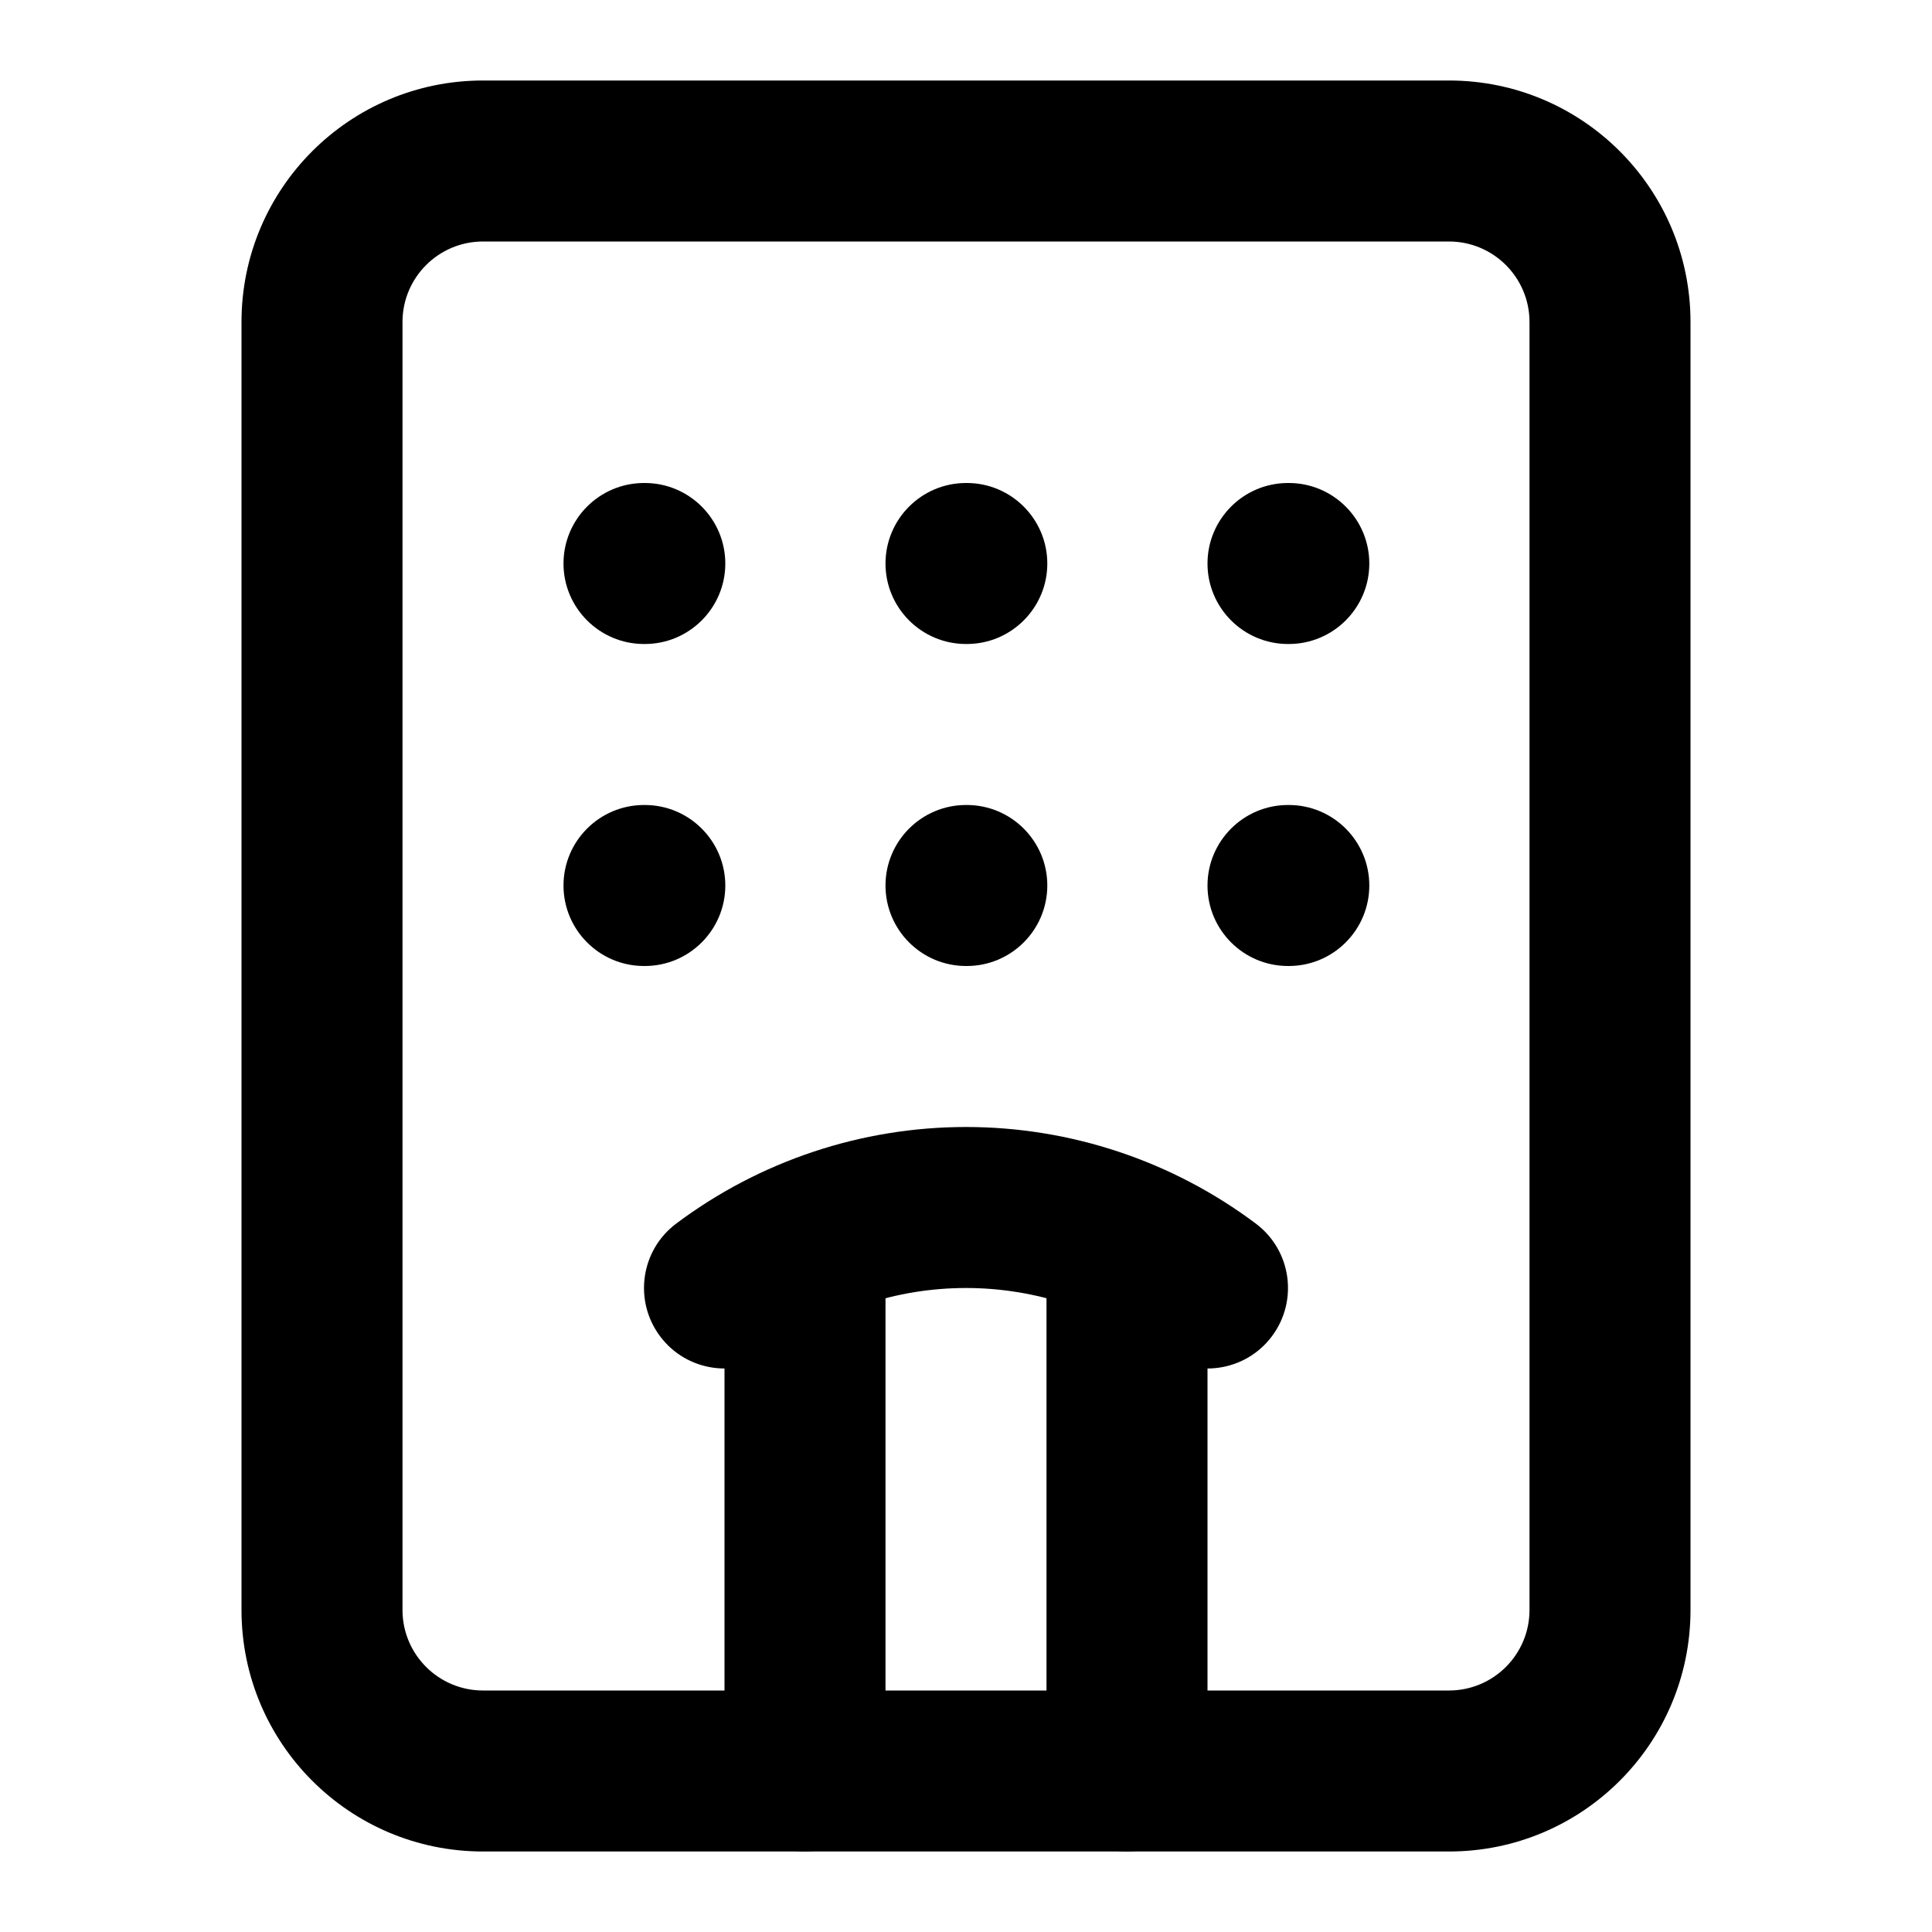<svg width="24" height="24" viewBox="0 0 24 24" fill="none" xmlns="http://www.w3.org/2000/svg">
<path fill-rule="evenodd" clip-rule="evenodd" d="M10 14.43C10.552 14.43 11 14.878 11 15.43V22C11 22.552 10.552 23 10 23C9.448 23 9 22.552 9 22V15.43C9 14.878 9.448 14.43 10 14.43Z" fill="black"/>
<path fill-rule="evenodd" clip-rule="evenodd" d="M11 11C11 10.448 11.448 10 12 10H12.01C12.562 10 13.01 10.448 13.01 11C13.01 11.552 12.562 12 12.01 12H12C11.448 12 11 11.552 11 11Z" fill="black"/>
<path fill-rule="evenodd" clip-rule="evenodd" d="M11 7C11 6.448 11.448 6 12 6H12.01C12.562 6 13.01 6.448 13.01 7C13.01 7.552 12.562 8 12.01 8H12C11.448 8 11 7.552 11 7Z" fill="black"/>
<path fill-rule="evenodd" clip-rule="evenodd" d="M14 14.43C14.552 14.43 15 14.878 15 15.43V22C15 22.552 14.552 23 14 23C13.448 23 13 22.552 13 22V15.43C13 14.878 13.448 14.43 14 14.43Z" fill="black"/>
<path fill-rule="evenodd" clip-rule="evenodd" d="M8.4 15.2C9.439 14.421 10.702 14 12 14C13.298 14 14.562 14.421 15.6 15.2C16.042 15.531 16.131 16.158 15.8 16.6C15.469 17.042 14.842 17.131 14.4 16.8C13.708 16.281 12.866 16 12 16C11.135 16 10.292 16.281 9.6 16.8C9.158 17.131 8.531 17.042 8.2 16.6C7.869 16.158 7.958 15.531 8.4 15.2Z" fill="black"/>
<path fill-rule="evenodd" clip-rule="evenodd" d="M15 11C15 10.448 15.448 10 16 10H16.01C16.562 10 17.01 10.448 17.01 11C17.01 11.552 16.562 12 16.01 12H16C15.448 12 15 11.552 15 11Z" fill="black"/>
<path fill-rule="evenodd" clip-rule="evenodd" d="M15 7C15 6.448 15.448 6 16 6H16.01C16.562 6 17.01 6.448 17.01 7C17.01 7.552 16.562 8 16.01 8H16C15.448 8 15 7.552 15 7Z" fill="black"/>
<path fill-rule="evenodd" clip-rule="evenodd" d="M7 11C7 10.448 7.448 10 8 10H8.01C8.562 10 9.01 10.448 9.01 11C9.01 11.552 8.562 12 8.01 12H8C7.448 12 7 11.552 7 11Z" fill="black"/>
<path fill-rule="evenodd" clip-rule="evenodd" d="M7 7C7 6.448 7.448 6 8 6H8.01C8.562 6 9.01 6.448 9.01 7C9.01 7.552 8.562 8 8.01 8H8C7.448 8 7 7.552 7 7Z" fill="black"/>
<path fill-rule="evenodd" clip-rule="evenodd" d="M6 3C5.448 3 5 3.448 5 4V20C5 20.552 5.448 21 6 21H18C18.552 21 19 20.552 19 20V4C19 3.448 18.552 3 18 3H6ZM3 4C3 2.343 4.343 1 6 1H18C19.657 1 21 2.343 21 4V20C21 21.657 19.657 23 18 23H6C4.343 23 3 21.657 3 20V4Z" fill="black"/>
</svg>
